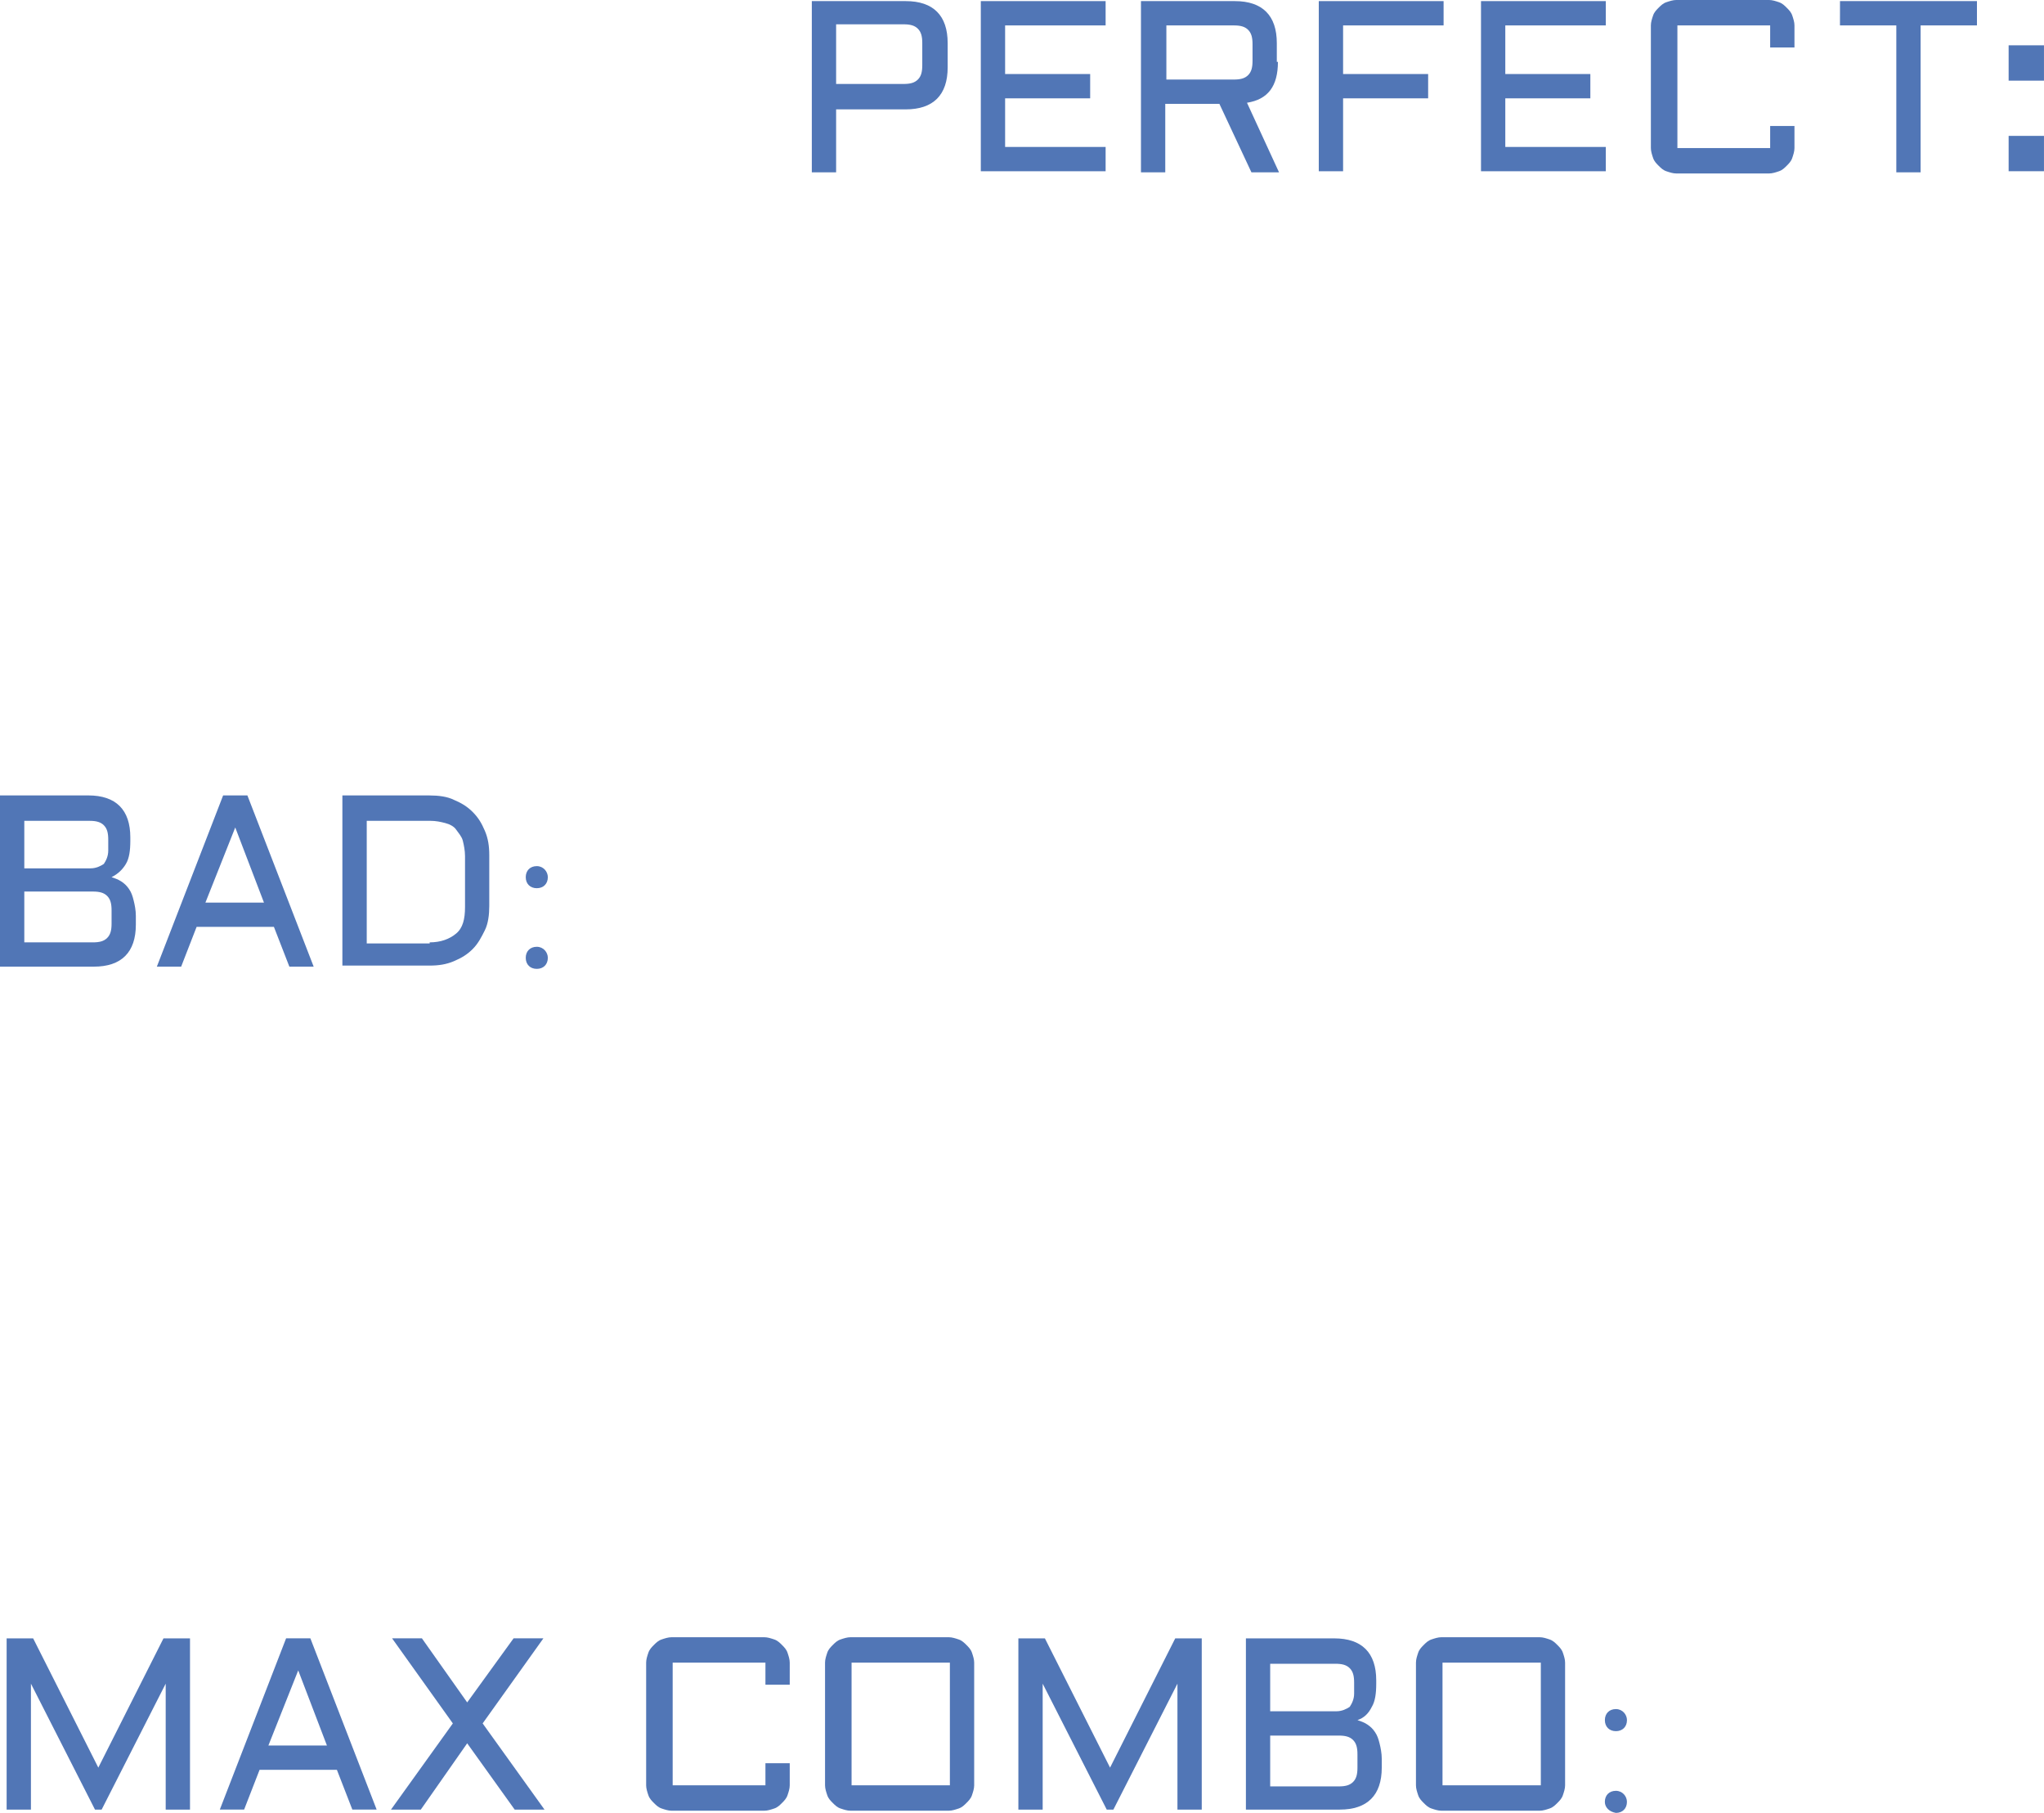 <svg version="1.1" xmlns="http://www.w3.org/2000/svg" xmlns:xlink="http://www.w3.org/1999/xlink" width="79.233" height="70.26" viewBox="0,0,79.233,70.26"><g transform="translate(-55.127,-123.567)"><g data-paper-data="{&quot;isPaintingLayer&quot;:true}" fill="#17499d" fill-rule="nonzero" stroke="none" stroke-width="1" stroke-linecap="butt" stroke-linejoin="miter" stroke-miterlimit="10" stroke-dasharray="" stroke-dashoffset="0" style="mix-blend-mode: normal"><g><path d="" opacity="0.75"/><path d="" opacity="0.75"/><path d="" opacity="0.75"/><path d="" opacity="0.75"/><path d=""/><path d=""/><path d=""/><path d=""/><path d=""/><path d=""/></g><path d="M59.451,157.562c0.128,0.043 0.257,0.086 0.385,0.171c0.128,0.086 0.214,0.171 0.3,0.3c0.086,0.128 0.128,0.257 0.171,0.428c0.043,0.171 0.086,0.385 0.086,0.599v0.343c0,1.07 -0.557,1.627 -1.627,1.627h-3.639v-6.636h3.425c1.07,0 1.627,0.557 1.627,1.627v0.128c0,0.385 -0.043,0.685 -0.171,0.899c-0.128,0.214 -0.3,0.385 -0.557,0.514zM56.069,155.336v1.884h2.569c0.214,0 0.385,-0.086 0.514,-0.171c0.086,-0.128 0.171,-0.3 0.171,-0.514v-0.428c0,-0.257 -0.043,-0.428 -0.171,-0.557c-0.128,-0.128 -0.3,-0.171 -0.557,-0.171h-2.526zM56.069,158.119v1.97h2.655c0.257,0 0.428,-0.043 0.557,-0.171c0.128,-0.128 0.171,-0.3 0.171,-0.557v-0.514c0,-0.257 -0.043,-0.428 -0.171,-0.557c-0.128,-0.128 -0.3,-0.171 -0.557,-0.171z" opacity="0.75"/><path d="M64.717,154.394l2.569,6.636h-0.942l-0.599,-1.541h-2.997l-0.599,1.541h-0.942l2.569,-6.636zM63.09,158.547h2.269l-1.113,-2.911z" opacity="0.75"/><path d="M68.399,161.031v-6.636h3.382c0.343,0 0.685,0.043 0.942,0.171c0.3,0.128 0.514,0.257 0.728,0.471c0.214,0.214 0.343,0.428 0.471,0.728c0.128,0.3 0.171,0.599 0.171,0.942v1.97c0,0.343 -0.043,0.685 -0.171,0.942c-0.128,0.257 -0.257,0.514 -0.471,0.728c-0.214,0.214 -0.428,0.343 -0.728,0.471c-0.3,0.128 -0.599,0.171 -0.942,0.171h-3.382zM71.782,160.089c0.428,0 0.771,-0.128 1.028,-0.343c0.257,-0.214 0.343,-0.557 0.343,-1.028v-1.97c0,-0.214 -0.043,-0.428 -0.086,-0.599c-0.043,-0.171 -0.171,-0.3 -0.257,-0.428c-0.086,-0.128 -0.257,-0.214 -0.428,-0.257c-0.171,-0.043 -0.343,-0.086 -0.599,-0.086h-2.44v4.753h2.44z" opacity="0.75"/><path d="M76.363,157.562c0,0.257 -0.171,0.428 -0.428,0.428c-0.257,0 -0.428,-0.171 -0.428,-0.428c0,-0.257 0.171,-0.428 0.428,-0.428c0.257,0 0.428,0.214 0.428,0.428zM75.507,160.688c0,-0.257 0.171,-0.428 0.428,-0.428c0.257,0 0.428,0.214 0.428,0.428c0,0.257 -0.171,0.428 -0.428,0.428c-0.257,0 -0.428,-0.171 -0.428,-0.428z" opacity="0.75"/><g><path d="" opacity="0.75"/><path d=""/><path d=""/><path d=""/><path d=""/><path d=""/><path d=""/><path d=""/></g><path d="M58.809,193.699l-2.483,-4.881v4.881h-0.942v-6.636h1.028l2.526,5.009l2.526,-5.009h1.028v6.636h-0.942v-4.881l-2.483,4.881z" opacity="0.75"/><path d="M67.158,187.062l2.569,6.636h-0.942l-0.599,-1.541h-2.997l-0.599,1.541h-0.942l2.569,-6.636zM65.531,191.215h2.269l-1.113,-2.911z" opacity="0.75"/><path d="M71.482,187.062l1.755,2.483l1.798,-2.483h1.156l-2.355,3.297l2.398,3.34h-1.156l-1.841,-2.569l-1.798,2.569h-1.156l2.398,-3.34l-2.355,-3.297z" opacity="0.75"/><path d="M80.174,188.004c0,-0.128 0.043,-0.257 0.086,-0.385c0.043,-0.128 0.128,-0.214 0.214,-0.3c0.086,-0.086 0.171,-0.171 0.3,-0.214c0.128,-0.043 0.257,-0.086 0.385,-0.086h3.596c0.128,0 0.257,0.043 0.385,0.086c0.128,0.043 0.214,0.128 0.3,0.214c0.086,0.086 0.171,0.171 0.214,0.3c0.043,0.128 0.086,0.257 0.086,0.385v0.856h-0.942v-0.856h-3.596v4.753h3.596v-0.856h0.942v0.856c0,0.128 -0.043,0.257 -0.086,0.385c-0.043,0.128 -0.128,0.214 -0.214,0.3c-0.086,0.086 -0.171,0.171 -0.3,0.214c-0.128,0.043 -0.257,0.086 -0.385,0.086h-3.596c-0.128,0 -0.257,-0.043 -0.385,-0.086c-0.128,-0.043 -0.214,-0.128 -0.3,-0.214c-0.086,-0.086 -0.171,-0.171 -0.214,-0.3c-0.043,-0.128 -0.086,-0.257 -0.086,-0.385z" opacity="0.75"/><path d="M92.89,192.757c0,0.128 -0.043,0.257 -0.086,0.385c-0.043,0.128 -0.128,0.214 -0.214,0.3c-0.086,0.086 -0.171,0.171 -0.3,0.214c-0.128,0.043 -0.257,0.086 -0.385,0.086h-3.811c-0.128,0 -0.257,-0.043 -0.385,-0.086c-0.128,-0.043 -0.214,-0.128 -0.3,-0.214c-0.086,-0.086 -0.171,-0.171 -0.214,-0.3c-0.043,-0.128 -0.086,-0.257 -0.086,-0.385v-4.753c0,-0.128 0.043,-0.257 0.086,-0.385c0.043,-0.128 0.128,-0.214 0.214,-0.3c0.086,-0.086 0.171,-0.171 0.3,-0.214c0.128,-0.043 0.257,-0.086 0.385,-0.086h3.811c0.128,0 0.257,0.043 0.385,0.086c0.128,0.043 0.214,0.128 0.3,0.214c0.086,0.086 0.171,0.171 0.214,0.3c0.043,0.128 0.086,0.257 0.086,0.385zM88.137,188.004v4.753h3.811v-4.753z" opacity="0.75"/><path d="M98.028,193.699l-2.483,-4.881v4.881h-0.942v-6.636h1.028l2.526,5.009l2.526,-5.009h1.028v6.636h-0.942v-4.881l-2.483,4.881z" opacity="0.75"/><path d="M107.747,190.231c0.128,0.043 0.257,0.086 0.385,0.171c0.128,0.086 0.214,0.171 0.3,0.3c0.086,0.128 0.128,0.257 0.171,0.428c0.043,0.171 0.086,0.385 0.086,0.599v0.343c0,1.07 -0.557,1.627 -1.627,1.627h-3.639v-6.636h3.425c1.07,0 1.627,0.557 1.627,1.627v0.128c0,0.385 -0.043,0.685 -0.171,0.899c-0.128,0.257 -0.3,0.428 -0.557,0.514zM104.364,188.004v1.884h2.569c0.214,0 0.385,-0.086 0.514,-0.171c0.086,-0.128 0.171,-0.3 0.171,-0.514v-0.428c0,-0.257 -0.043,-0.428 -0.171,-0.557c-0.128,-0.128 -0.3,-0.171 -0.557,-0.171h-2.526zM104.364,190.83v1.97h2.655c0.257,0 0.428,-0.043 0.557,-0.171c0.128,-0.128 0.171,-0.3 0.171,-0.557v-0.514c0,-0.257 -0.043,-0.428 -0.171,-0.557c-0.128,-0.128 -0.3,-0.171 -0.557,-0.171z" opacity="0.75"/><path d="M115.796,192.757c0,0.128 -0.043,0.257 -0.086,0.385c-0.043,0.128 -0.128,0.214 -0.214,0.3c-0.086,0.086 -0.171,0.171 -0.3,0.214c-0.128,0.043 -0.257,0.086 -0.385,0.086h-3.811c-0.128,0 -0.257,-0.043 -0.385,-0.086c-0.128,-0.043 -0.214,-0.128 -0.3,-0.214c-0.086,-0.086 -0.171,-0.171 -0.214,-0.3c-0.043,-0.128 -0.086,-0.257 -0.086,-0.385v-4.753c0,-0.128 0.043,-0.257 0.086,-0.385c0.043,-0.128 0.128,-0.214 0.214,-0.3c0.086,-0.086 0.171,-0.171 0.3,-0.214c0.128,-0.043 0.257,-0.086 0.385,-0.086h3.811c0.128,0 0.257,0.043 0.385,0.086c0.128,0.043 0.214,0.128 0.3,0.214c0.086,0.086 0.171,0.171 0.214,0.3c0.043,0.128 0.086,0.257 0.086,0.385zM111.044,188.004v4.753h3.811v-4.753z" opacity="0.75"/><path d="M118.194,190.231c0,0.257 -0.171,0.428 -0.428,0.428c-0.257,0 -0.428,-0.171 -0.428,-0.428c0,-0.257 0.171,-0.428 0.428,-0.428c0.257,0 0.428,0.214 0.428,0.428zM117.337,193.399c0,-0.257 0.171,-0.428 0.428,-0.428c0.257,0 0.428,0.214 0.428,0.428c0,0.257 -0.171,0.428 -0.428,0.428c-0.257,-0.043 -0.428,-0.214 -0.428,-0.428z" opacity="0.75"/><g><path d="" opacity="0.75"/><path d="" opacity="0.75"/><path d="" opacity="0.75"/><path d=""/><path d=""/><path d=""/><path d=""/><path d=""/><path d=""/><path d=""/></g><g><path d="M86.596,130.246v-6.636h3.639c1.07,0 1.627,0.557 1.627,1.627v0.942c0,1.07 -0.557,1.627 -1.627,1.627h-2.697v2.44zM87.538,126.821h2.612c0.257,0 0.428,-0.043 0.557,-0.171c0.128,-0.128 0.171,-0.3 0.171,-0.557v-0.856c0,-0.257 -0.043,-0.428 -0.171,-0.557c-0.128,-0.128 -0.3,-0.171 -0.557,-0.171h-2.612z" opacity="0.75"/><path d="M93.147,123.61h4.838v0.942h-3.896v1.884h3.297v0.942h-3.297v1.884h3.896v0.942h-4.838z" opacity="0.75"/><path d="M104.664,125.965c0,0.942 -0.385,1.456 -1.199,1.584l1.242,2.697h-1.07l-1.242,-2.655h-2.098v2.655h-0.942v-6.636h3.639c1.07,0 1.627,0.557 1.627,1.627v0.728zM100.34,126.65h2.612c0.257,0 0.428,-0.043 0.557,-0.171c0.128,-0.128 0.171,-0.3 0.171,-0.557v-0.642c0,-0.257 -0.043,-0.428 -0.171,-0.557c-0.128,-0.128 -0.3,-0.171 -0.557,-0.171h-2.612z" opacity="0.75"/><path d="M106.248,123.61h4.838v0.942h-3.896v1.884h3.297v0.942h-3.297v2.826h-0.942z" opacity="0.75"/><path d="M112.536,123.61h4.838v0.942h-3.896v1.884h3.297v0.942h-3.297v1.884h3.896v0.942h-4.838z" opacity="0.75"/><path d="M119.121,124.552c0,-0.128 0.043,-0.257 0.086,-0.385c0.043,-0.128 0.128,-0.214 0.214,-0.3c0.086,-0.086 0.171,-0.171 0.3,-0.214c0.128,-0.043 0.257,-0.086 0.385,-0.086h3.596c0.128,0 0.257,0.043 0.385,0.086c0.128,0.043 0.214,0.128 0.3,0.214c0.086,0.086 0.171,0.171 0.214,0.3c0.043,0.128 0.086,0.257 0.086,0.385v0.856h-0.942v-0.856h-3.596v4.753h3.596v-0.856h0.942v0.856c0,0.128 -0.043,0.257 -0.086,0.385c-0.043,0.128 -0.128,0.214 -0.214,0.3c-0.086,0.086 -0.171,0.171 -0.3,0.214c-0.128,0.043 -0.257,0.086 -0.385,0.086h-3.596c-0.128,0 -0.257,-0.043 -0.385,-0.086c-0.128,-0.043 -0.214,-0.128 -0.3,-0.214c-0.086,-0.086 -0.171,-0.171 -0.214,-0.3c-0.043,-0.128 -0.086,-0.257 -0.086,-0.385z" opacity="0.75"/><path d="M126.452,123.61h5.309v0.942h-2.184v5.694h-0.942v-5.694h-2.184z" opacity="0.75"/><path d="M132.989,125.323h1.37v1.37h-1.37zM132.989,128.833h1.37v1.37h-1.37z" opacity="0.75"/></g></g></g></svg>